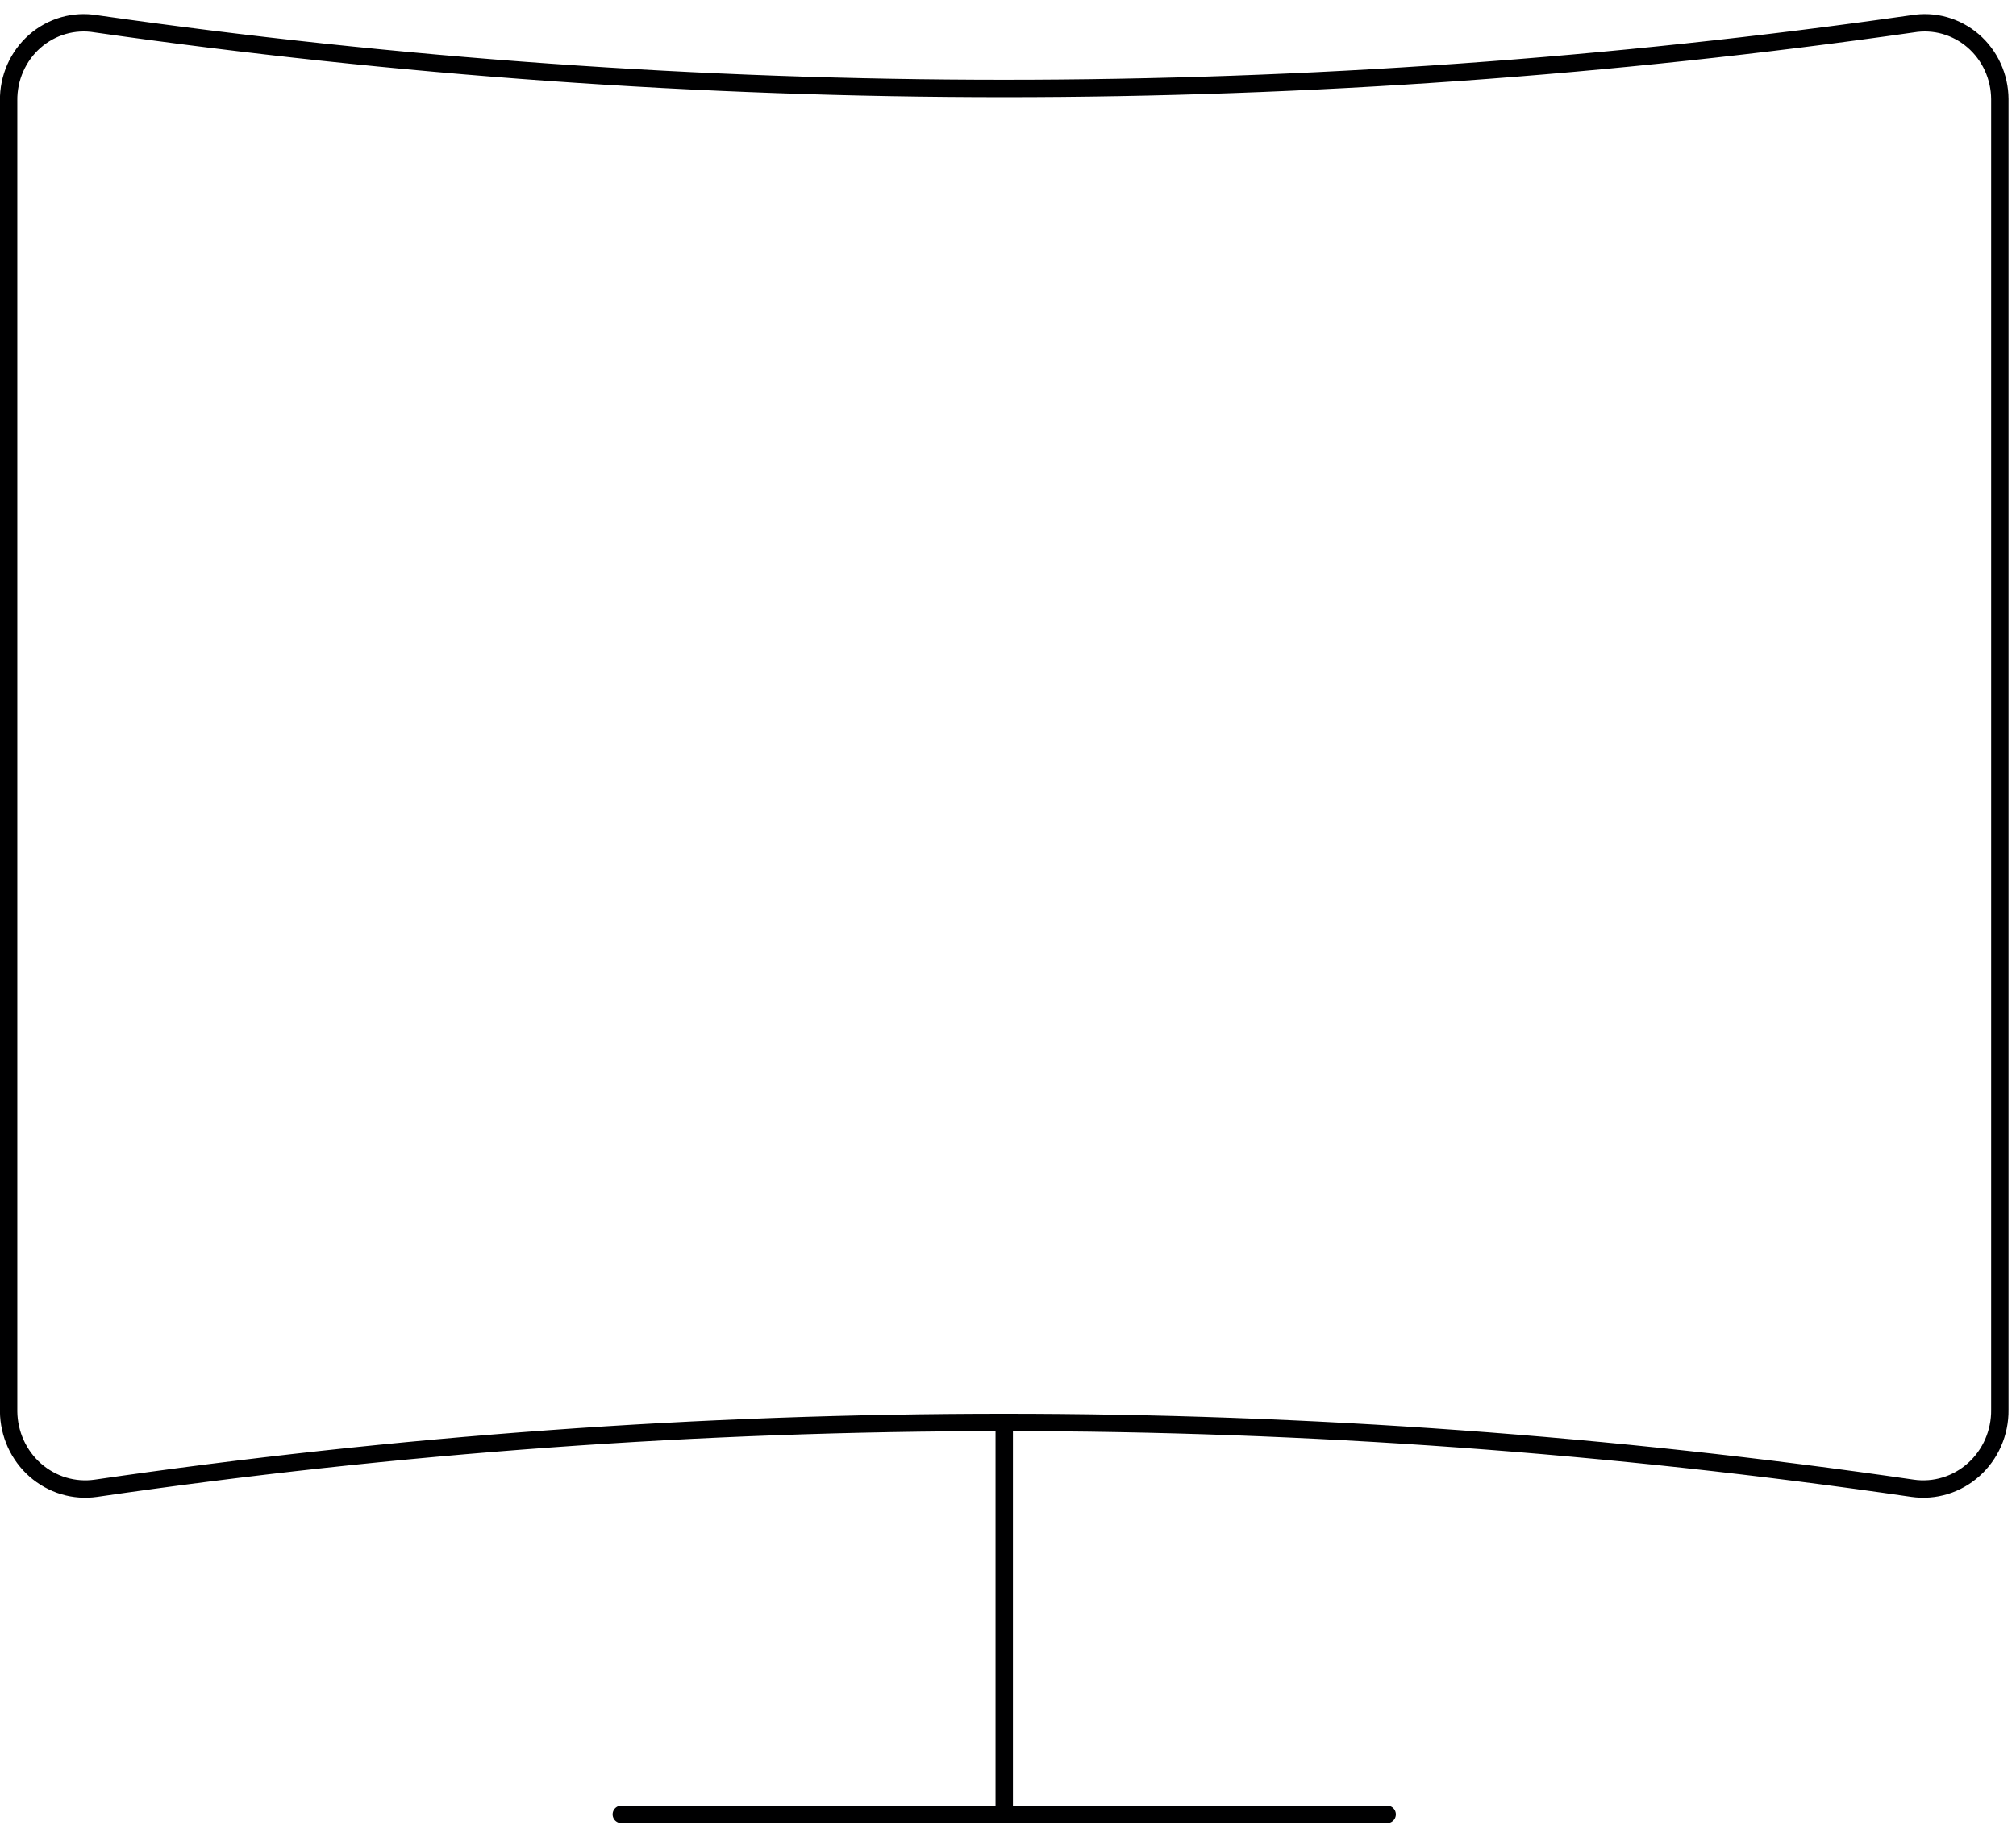 <svg xmlns="http://www.w3.org/2000/svg" width="116" height="105" viewBox="0 0 116 105" fill="none">
    <path
        d="M110.047 85.629C75.379 80.576 40.188 80.576 5.52 85.629C4.899 85.719 4.267 85.672 3.665 85.492C3.063 85.311 2.506 85.001 2.03 84.583C1.555 84.165 1.172 83.647 0.907 83.065C0.643 82.483 0.503 81.85 0.496 81.208V5.79C0.488 5.143 0.618 4.502 0.878 3.913C1.138 3.324 1.52 2.8 1.999 2.378C2.478 1.957 3.042 1.648 3.65 1.473C4.259 1.299 4.897 1.263 5.52 1.369C40.194 6.331 75.373 6.331 110.047 1.369C110.663 1.265 111.293 1.298 111.895 1.467C112.497 1.637 113.056 1.937 113.534 2.349C114.011 2.761 114.396 3.273 114.661 3.852C114.926 4.43 115.066 5.06 115.07 5.699V81.118C115.077 81.767 114.946 82.411 114.687 83.004C114.428 83.596 114.047 84.125 113.57 84.553C113.093 84.982 112.531 85.299 111.923 85.485C111.315 85.671 110.675 85.72 110.047 85.629V85.629Z"
        stroke="#000001" stroke-linecap="round" stroke-linejoin="round" />
    <path d="M57.783 81.84V104.393" stroke="#000001" stroke-linecap="round"
        stroke-linejoin="round" />
    <path d="M35.75 104.393H79.817" stroke="#000001" stroke-linecap="round" stroke-linejoin="round" />
</svg>